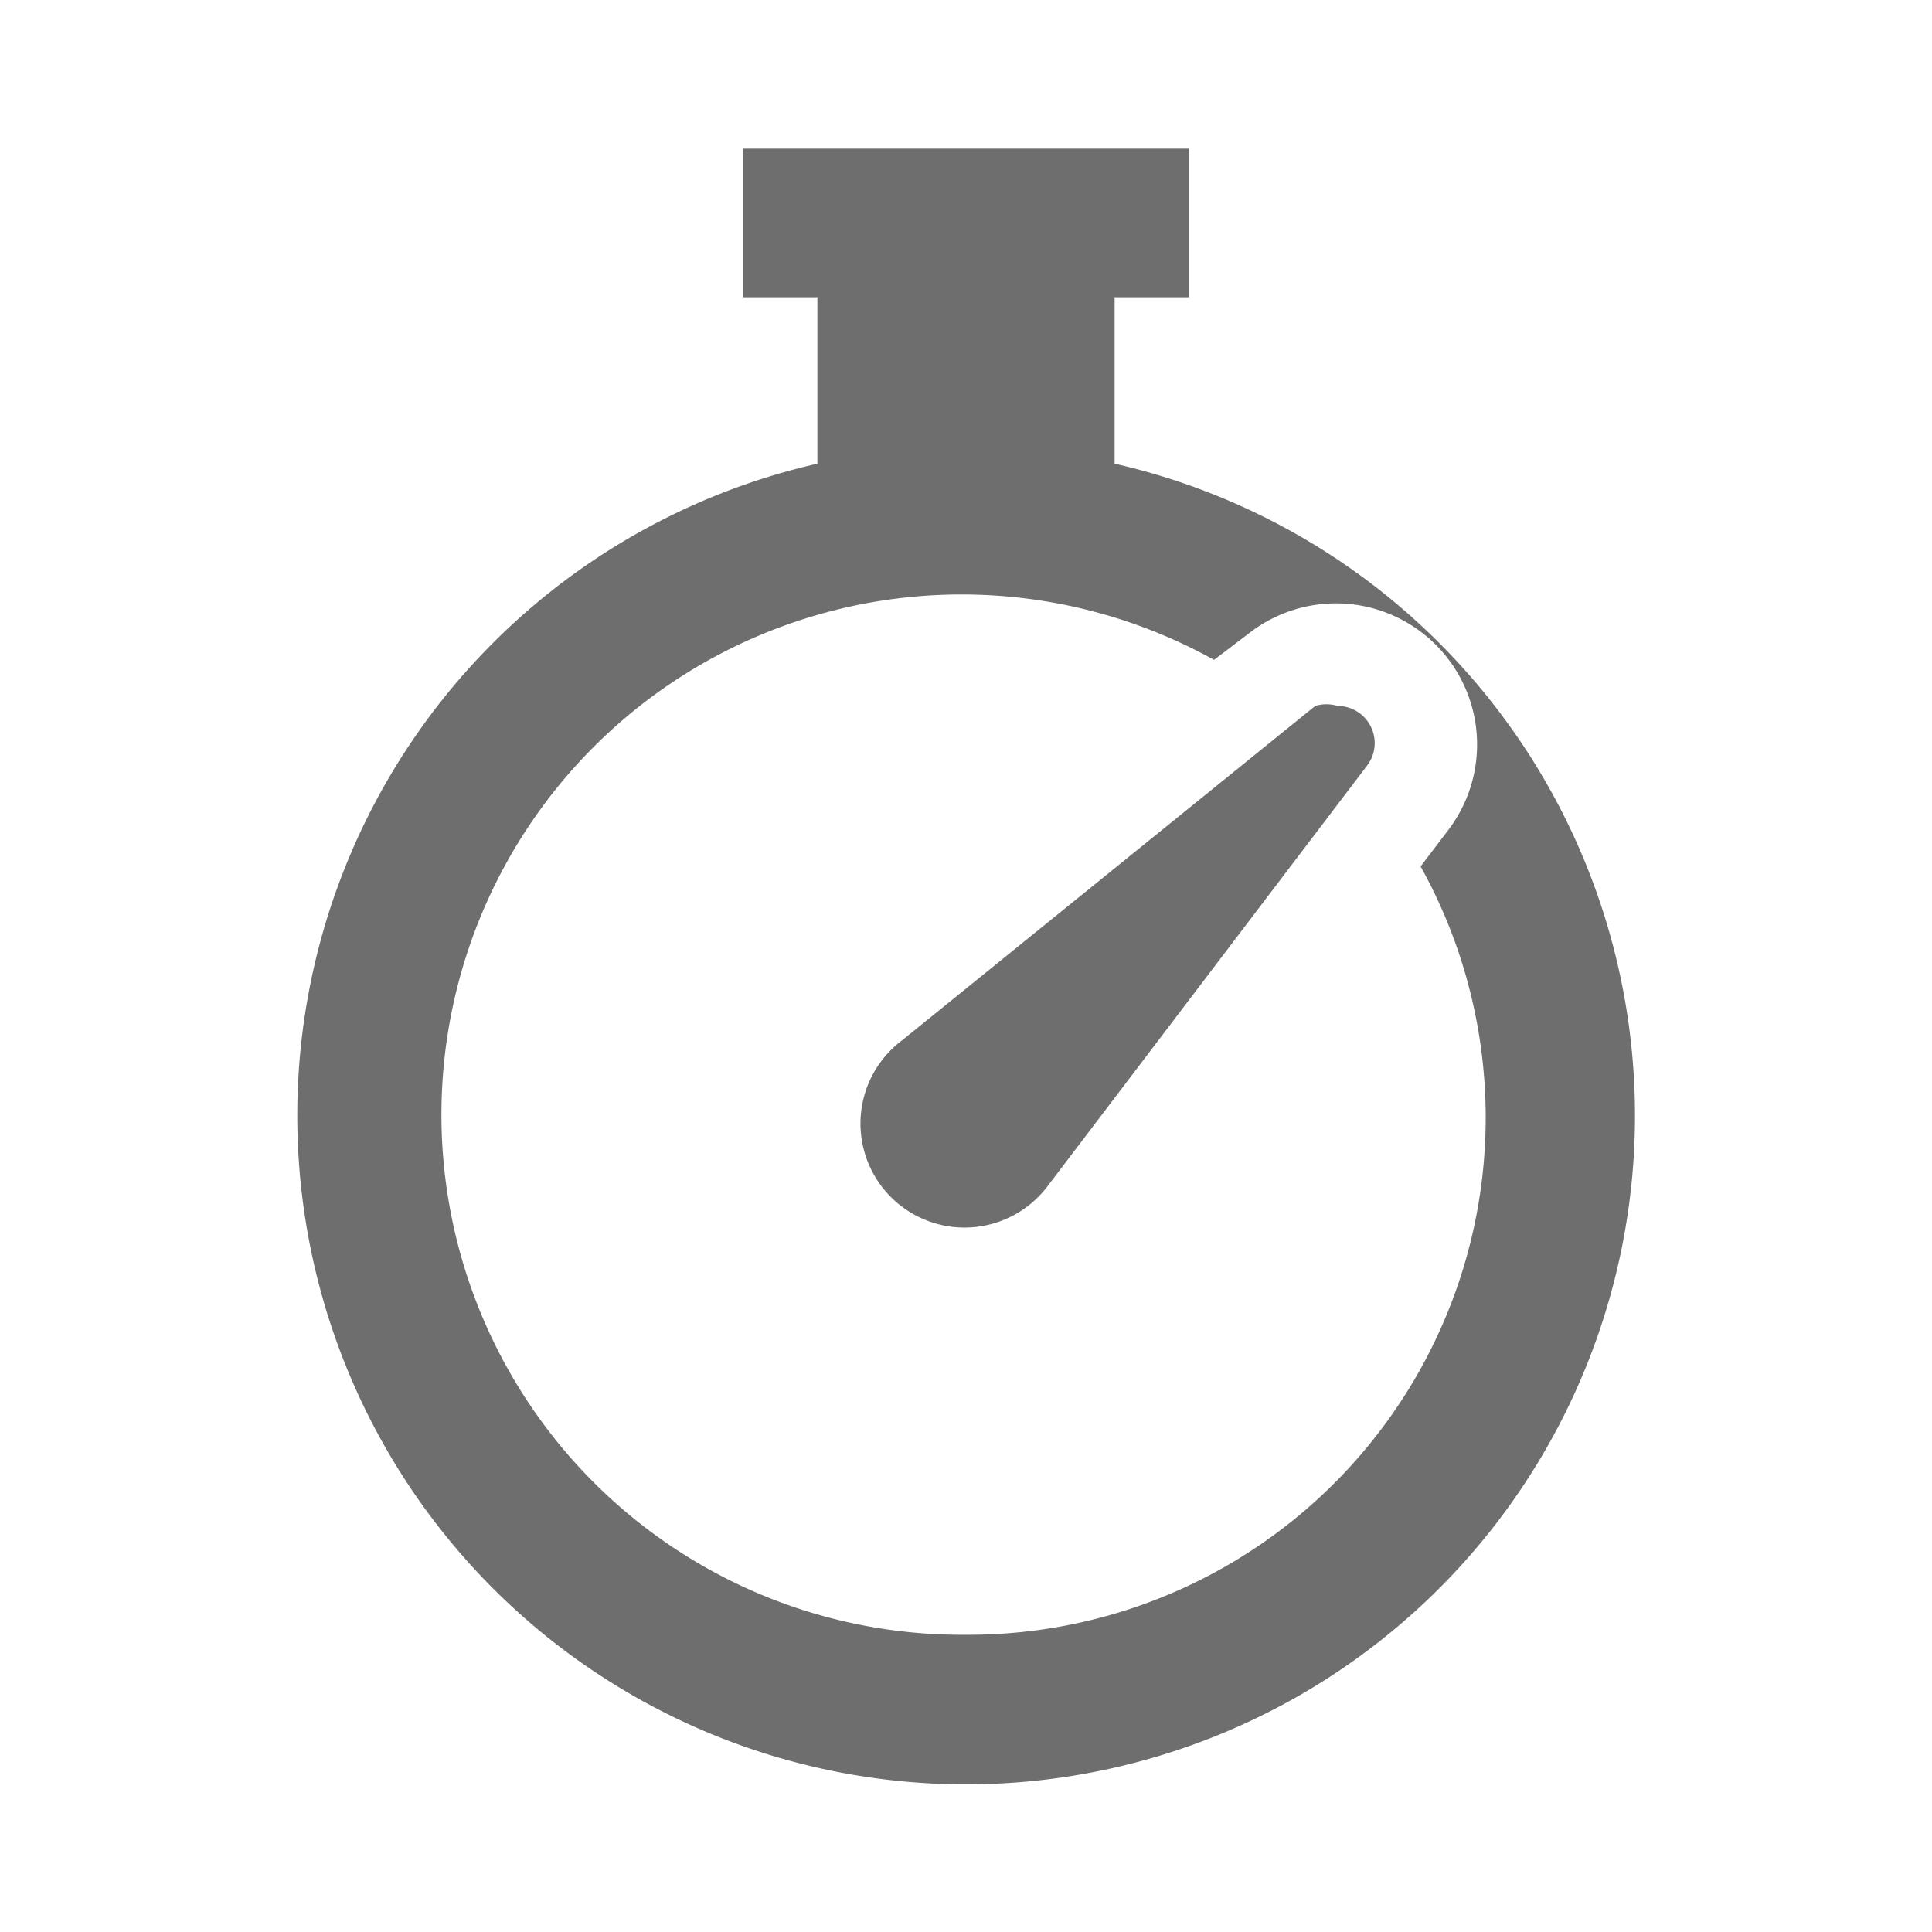 <svg xmlns="http://www.w3.org/2000/svg" width="13" height="13"><path fill="#6e6e6e" d="M7.5 3.12V2H8V1H5v1h.5v1.12a4.499 4.499 0 0 0-3.387 5.387A4.499 4.499 0 0 0 7.5 11.894a4.499 4.499 0 0 0 0-8.774ZM6.5 11a3.5 3.5 0 1 1 1.669-6.56l.25-.19a.95.95 0 0 1 1.33 1.33l-.19.25A3.48 3.48 0 0 1 6.499 11Z"/><path fill="#6e6e6e" d="M9 4.75a.256.256 0 0 0-.15 0L6.07 7a.7.7 0 1 0 .98.98L9.2 5.15a.25.25 0 0 0-.2-.4Z"/></svg>